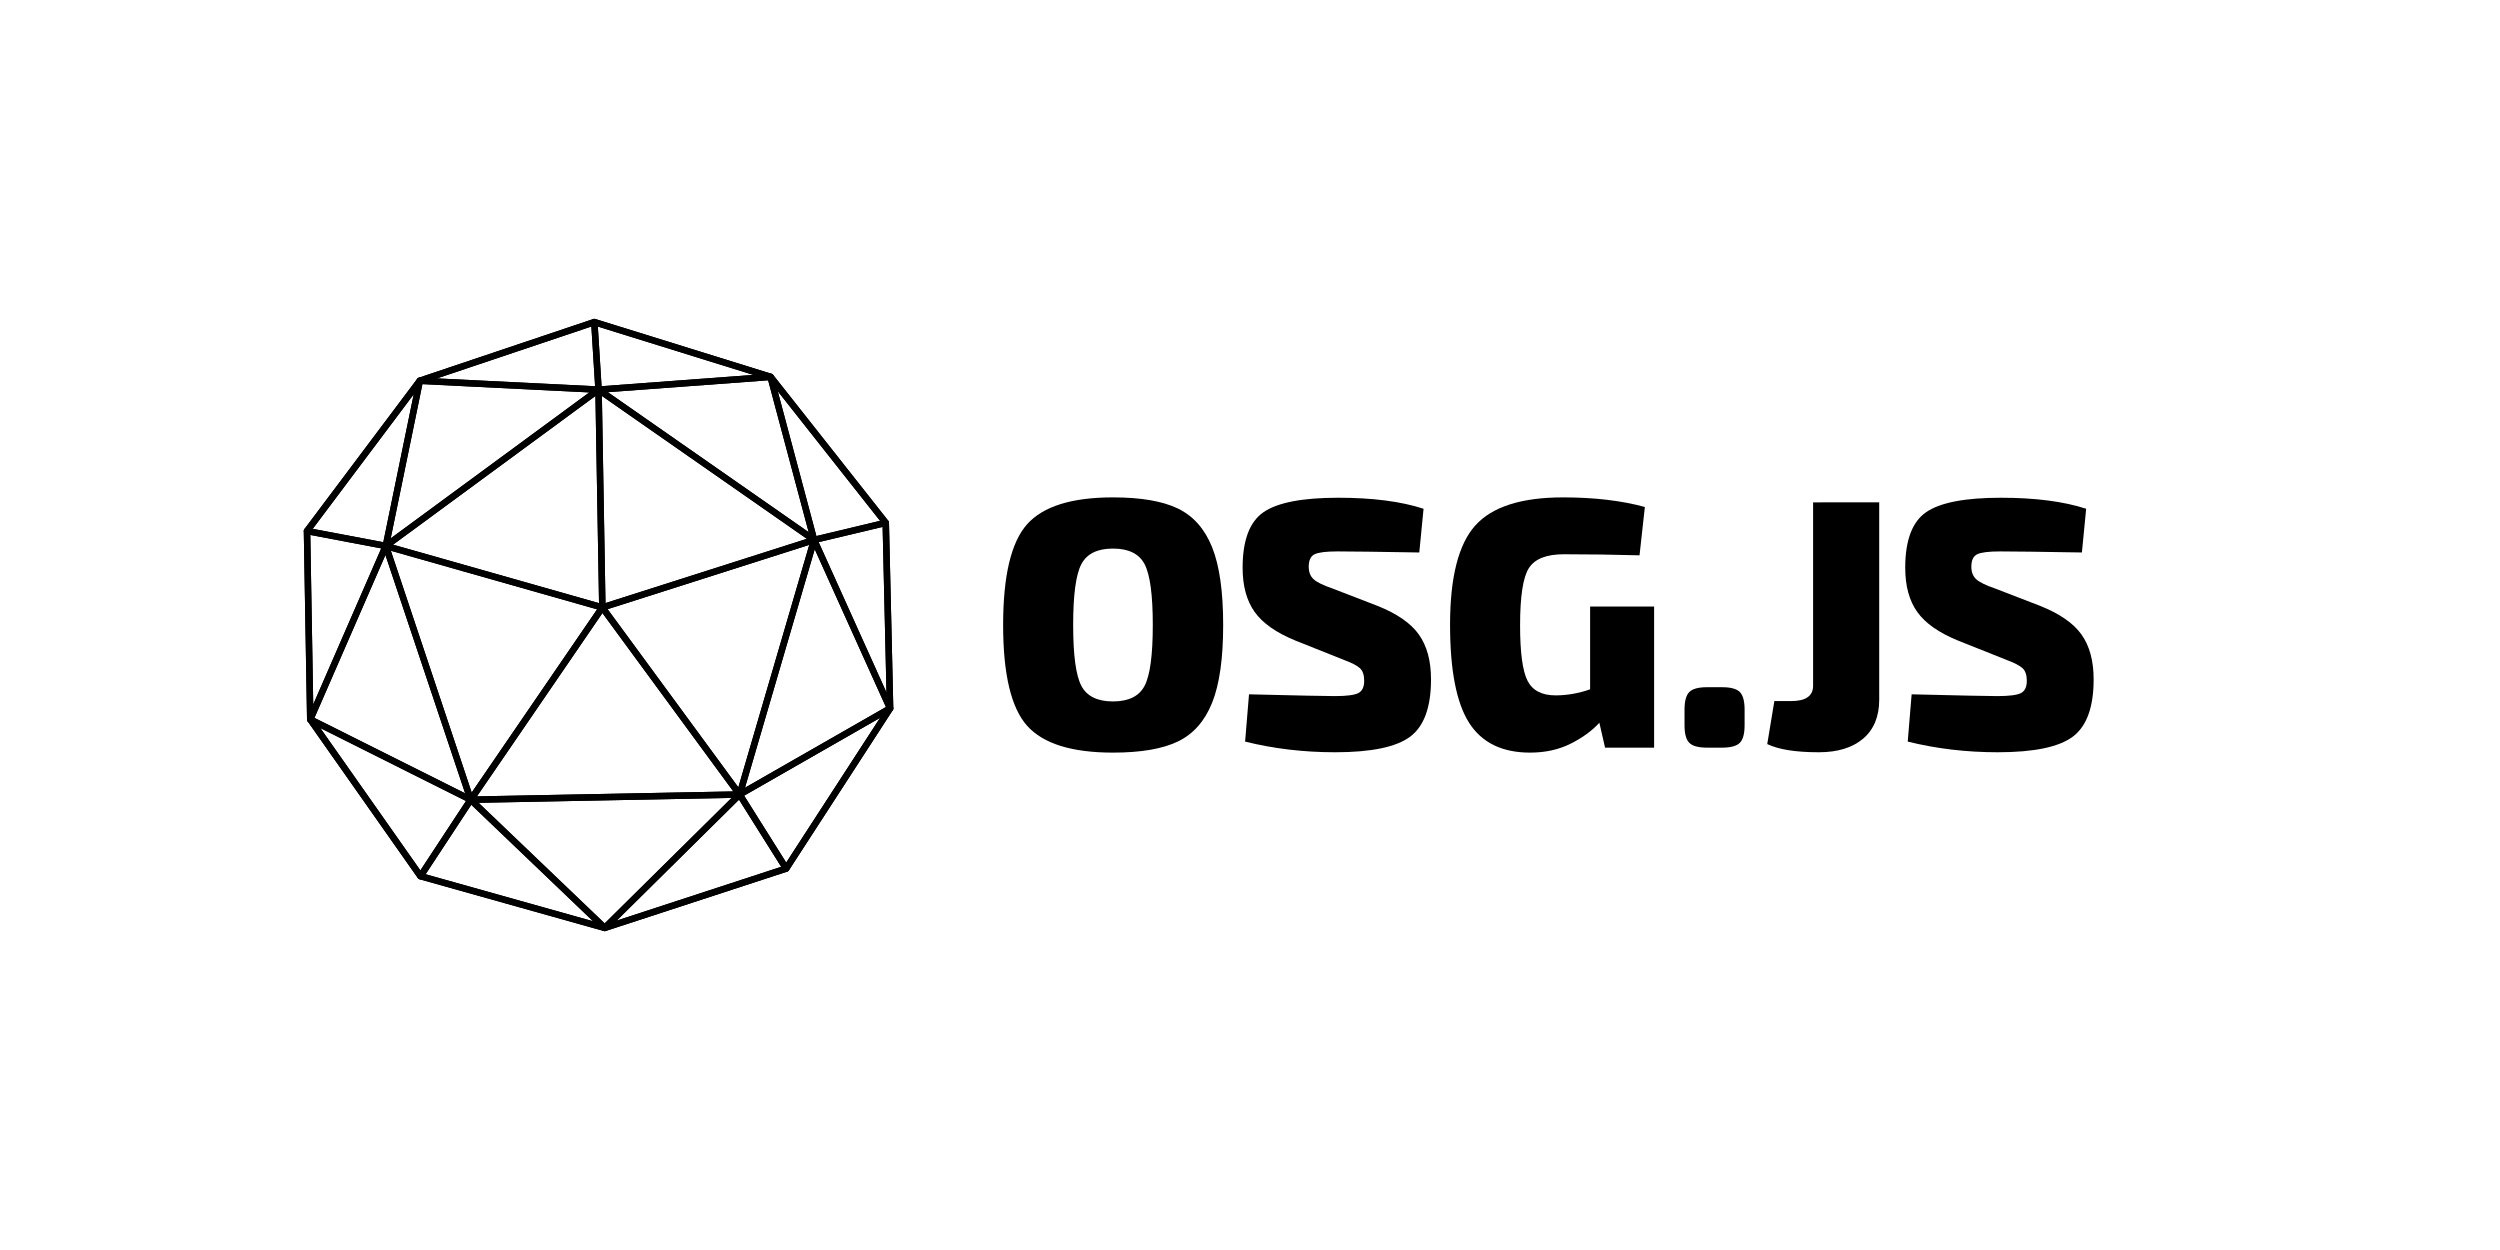 <?xml version="1.0" encoding="utf-8"?>
<!-- Generator: Adobe Illustrator 17.1.0, SVG Export Plug-In . SVG Version: 6.00 Build 0)  -->
<!DOCTYPE svg PUBLIC "-//W3C//DTD SVG 1.0//EN" "http://www.w3.org/TR/2001/REC-SVG-20010904/DTD/svg10.dtd">
<svg version="1.0" id="Calque_1" xmlns="http://www.w3.org/2000/svg" xmlns:xlink="http://www.w3.org/1999/xlink" x="0px" y="0px"
	 viewBox="0 0 1000 500" enable-background="new 0 0 1000 500" xml:space="preserve">
<g>
	<path d="M241.886,372.461c-0.118,0-0.236-0.016-0.351-0.048l-73.702-20.699c-0.288-0.081-0.539-0.259-0.712-0.504l-44.082-62.703
		c-0.149-0.213-0.232-0.465-0.236-0.725l-1.299-75.347c-0.005-0.289,0.087-0.571,0.26-0.802l45.122-60.105
		c0.158-0.21,0.376-0.368,0.625-0.451l69.805-23.47c0.259-0.087,0.539-0.09,0.8-0.009l70.497,21.911
		c0.251,0.078,0.471,0.23,0.634,0.436l46.075,58.373c0.175,0.221,0.272,0.493,0.279,0.775l1.732,74.221
		c0.006,0.261-0.066,0.518-0.209,0.737l-41.571,64.089c-0.162,0.249-0.404,0.435-0.686,0.528l-72.576,23.73
		C242.159,372.44,242.023,372.461,241.886,372.461z M168.981,349.338l72.876,20.467l71.764-23.464l41.103-63.367l-1.712-73.387
		l-45.556-57.716l-69.711-21.667l-69.024,23.208l-44.612,59.425l1.284,74.502L168.981,349.338z"/>
	<path d="M239.418,157.158c-0.021,0-0.043-0.001-0.064-0.001l-71.493-3.551c-0.624-0.031-1.137-0.501-1.222-1.12
		c-0.086-0.618,0.281-1.21,0.873-1.409l69.805-23.47c0.383-0.129,0.803-0.072,1.139,0.153c0.335,0.226,0.546,0.594,0.572,0.997
		l1.689,27.021c0.023,0.369-0.113,0.73-0.372,0.994C240.098,157.02,239.765,157.158,239.418,157.158z M174.847,151.352l63.184,3.138
		l-1.493-23.88L174.847,151.352z"/>
	<path d="M239.418,157.158c-0.313,0-0.616-0.113-0.854-0.32c-0.262-0.228-0.421-0.552-0.443-0.898l-1.689-27.021
		c-0.027-0.426,0.158-0.839,0.494-1.102c0.336-0.264,0.78-0.345,1.188-0.219l70.497,21.911c0.596,0.185,0.976,0.768,0.905,1.388
		c-0.071,0.62-0.572,1.102-1.194,1.148l-68.809,5.11C239.482,157.157,239.45,157.158,239.418,157.158z M239.143,130.638
		l1.489,23.828l60.678-4.506L239.143,130.638z"/>
	<path d="M154.329,219.688c-0.08,0-0.162-0.008-0.243-0.023l-31.525-5.976c-0.441-0.084-0.807-0.389-0.969-0.807
		c-0.162-0.418-0.097-0.891,0.172-1.249l45.122-60.105c0.365-0.486,1.019-0.655,1.573-0.404c0.554,0.25,0.861,0.851,0.739,1.446
		L155.6,218.651C155.474,219.264,154.934,219.688,154.329,219.688z M125.094,211.525l28.219,5.349l12.171-59.152L125.094,211.525z"
		/>
	<path d="M154.328,219.688c-0.243,0-0.487-0.068-0.701-0.205c-0.453-0.29-0.68-0.829-0.571-1.356l13.597-66.081
		c0.129-0.628,0.703-1.064,1.337-1.036l71.493,3.551c0.549,0.027,1.021,0.397,1.18,0.924c0.158,0.526-0.032,1.095-0.475,1.421
		l-85.09,62.53C154.869,219.604,154.598,219.688,154.328,219.688z M168.973,153.661l-12.691,61.68l79.424-58.366L168.973,153.661z"
		/>
	<path d="M240.934,244.284c-0.119,0-0.238-0.016-0.355-0.049l-86.606-24.596c-0.477-0.135-0.836-0.531-0.924-1.019
		c-0.088-0.488,0.11-0.984,0.509-1.277l85.09-62.53c0.392-0.287,0.91-0.333,1.346-0.117c0.435,0.215,0.714,0.656,0.722,1.141
		l1.513,86.96c0.009,0.061,0.013,0.124,0.013,0.188c0,0.717-0.581,1.299-1.299,1.299
		C240.941,244.284,240.937,244.284,240.934,244.284z M157.235,217.864l82.369,23.393l-1.441-82.863L157.235,217.864z"/>
	<path d="M240.934,244.284c-0.268,0-0.534-0.083-0.757-0.244c-0.334-0.239-0.535-0.622-0.542-1.033l-1.516-87.126
		c-0.009-0.488,0.257-0.94,0.688-1.169c0.43-0.229,0.954-0.198,1.354,0.081l86.216,60.105c0.405,0.283,0.616,0.771,0.541,1.26
		c-0.074,0.489-0.419,0.893-0.89,1.044l-84.701,27.021C241.199,244.264,241.066,244.284,240.934,244.284z M240.761,158.379
		l1.441,82.837l80.532-25.691L240.761,158.379z"/>
	<path d="M325.634,217.263c-0.26,0-0.52-0.078-0.743-0.233l-86.216-60.105c-0.451-0.314-0.655-0.879-0.51-1.409
		c0.145-0.53,0.608-0.911,1.157-0.952l68.808-5.11c0.618-0.044,1.191,0.357,1.351,0.961l17.366,65.058
		c0.062,0.152,0.096,0.318,0.096,0.491c0,0.718-0.582,1.299-1.299,1.299C325.641,217.263,325.638,217.263,325.634,217.263z
		 M243.16,156.884l80.303,55.982l-16.214-60.742L243.16,156.884z"/>
	<path d="M325.633,217.263c-0.575,0-1.099-0.385-1.254-0.964l-17.408-65.214c-0.159-0.595,0.122-1.22,0.673-1.496
		c0.552-0.276,1.221-0.127,1.602,0.356l46.075,58.373c0.275,0.348,0.353,0.812,0.207,1.231c-0.145,0.419-0.494,0.735-0.926,0.838
		l-28.667,6.842C325.835,217.251,325.733,217.263,325.633,217.263z M311.104,156.492l15.459,57.915l25.459-6.076L311.104,156.492z"
		/>
	<path d="M124.102,289.059c-0.084,0-0.169-0.008-0.254-0.025c-0.599-0.12-1.034-0.641-1.045-1.252l-1.299-75.347
		c-0.007-0.391,0.163-0.764,0.462-1.016c0.299-0.252,0.694-0.356,1.079-0.283l31.525,5.976c0.388,0.074,0.722,0.32,0.906,0.669
		c0.185,0.349,0.2,0.764,0.043,1.126l-30.226,69.371C125.084,288.76,124.611,289.059,124.102,289.059z M124.129,213.987
		l1.169,67.776l27.189-62.401L124.129,213.987z"/>
	<path d="M188.277,321.19c-0.198,0-0.397-0.045-0.581-0.138l-64.175-32.131c-0.618-0.309-0.885-1.047-0.609-1.681l30.226-69.371
		c0.215-0.493,0.708-0.799,1.248-0.779c0.537,0.024,1.004,0.376,1.175,0.886l33.899,101.352c0.082,0.171,0.128,0.361,0.128,0.563
		c0,0.718-0.581,1.299-1.299,1.299C188.283,321.19,188.28,321.19,188.277,321.19z M125.785,287.15l60.263,30.173l-31.88-95.315
		L125.785,287.15z"/>
	<path d="M188.277,321.19c-0.06,0-0.12-0.004-0.18-0.013c-0.488-0.068-0.896-0.407-1.053-0.874l-33.949-101.502
		c-0.153-0.457-0.04-0.961,0.293-1.309c0.333-0.349,0.832-0.484,1.295-0.353l86.606,24.596c0.402,0.114,0.725,0.415,0.867,0.808
		c0.142,0.393,0.086,0.831-0.15,1.176l-52.656,76.906C189.105,320.982,188.702,321.19,188.277,321.19z M156.34,220.311l32.34,96.692
		l50.161-73.261L156.34,220.311z"/>
	<path d="M188.277,321.19c-0.477,0-0.916-0.261-1.143-0.682c-0.231-0.428-0.204-0.949,0.071-1.351l52.657-76.907
		c0.238-0.347,0.63-0.558,1.051-0.565c0.426-0.019,0.82,0.191,1.069,0.53l54.908,74.828c0.287,0.391,0.332,0.909,0.117,1.344
		c-0.215,0.435-0.655,0.714-1.14,0.723l-107.565,2.078C188.294,321.19,188.285,321.19,188.277,321.19z M240.97,245.231
		l-50.196,73.313l102.539-1.981L240.97,245.231z"/>
	<path d="M295.842,319.112c-0.41,0-0.8-0.193-1.047-0.531l-54.908-74.828c-0.247-0.337-0.317-0.773-0.188-1.17
		c0.129-0.398,0.442-0.709,0.841-0.836l84.701-27.021c0.456-0.146,0.959-0.028,1.302,0.308c0.344,0.335,0.474,0.833,0.34,1.294
		l-29.792,101.849c-0.139,0.474-0.535,0.829-1.022,0.914C295.992,319.105,295.917,319.112,295.842,319.112z M243.05,243.673
		l52.283,71.251l28.368-96.98L243.05,243.673z"/>
	<path d="M295.842,319.112c-0.286,0-0.57-0.094-0.804-0.279c-0.416-0.328-0.591-0.876-0.443-1.385l29.792-101.849
		c0.153-0.522,0.614-0.894,1.157-0.931c0.548-0.035,1.051,0.266,1.275,0.762l30.399,67.379c0.275,0.61,0.042,1.329-0.539,1.662
		l-60.191,34.47C296.287,319.055,296.064,319.112,295.842,319.112z M325.895,219.7l-27.901,95.384l56.37-32.281L325.895,219.7z"/>
	<path d="M356.033,284.642c-0.501,0-0.97-0.292-1.184-0.765l-30.399-67.379c-0.159-0.353-0.152-0.759,0.018-1.107
		c0.171-0.348,0.488-0.601,0.865-0.691L354,207.858c0.38-0.091,0.783-0.005,1.095,0.235c0.31,0.239,0.496,0.607,0.505,0.999
		l1.728,74.056c0.01,0.063,0.014,0.129,0.014,0.195c0,0.714-0.575,1.293-1.287,1.299
		C356.047,284.642,356.04,284.642,356.033,284.642z M327.465,216.863l27.12,60.112l-1.545-66.216L327.465,216.863z"/>
	<path d="M168.184,351.762c-0.423,0-0.819-0.206-1.063-0.552l-44.083-62.703c-0.342-0.487-0.31-1.144,0.078-1.595
		c0.388-0.451,1.033-0.581,1.566-0.314l64.175,32.131c0.332,0.166,0.577,0.466,0.673,0.824c0.096,0.359,0.035,0.741-0.169,1.051
		l-20.092,30.572c-0.236,0.359-0.635,0.578-1.065,0.586C168.198,351.762,168.191,351.762,168.184,351.762z M128.129,291.229
		l40.019,56.924l18.241-27.754L128.129,291.229z"/>
	<path d="M241.886,372.461c-0.117,0-0.234-0.016-0.351-0.048l-73.702-20.699c-0.399-0.112-0.721-0.408-0.866-0.796
		c-0.145-0.388-0.096-0.823,0.131-1.169l20.092-30.572c0.212-0.322,0.556-0.534,0.939-0.577c0.382-0.045,0.766,0.086,1.045,0.352
		l53.609,51.27c0.431,0.412,0.526,1.065,0.231,1.583C242.779,372.218,242.344,372.461,241.886,372.461z M170.245,349.693
		l66.982,18.811l-48.722-46.596L170.245,349.693z"/>
	<path d="M241.886,372.461c-0.323,0-0.646-0.12-0.898-0.36l-53.609-51.27c-0.38-0.363-0.504-0.921-0.312-1.411
		c0.191-0.49,0.659-0.816,1.185-0.827l107.565-2.079c0.531-0.001,1.015,0.305,1.221,0.794c0.207,0.49,0.094,1.056-0.283,1.429
		l-53.956,53.349C242.547,372.336,242.216,372.461,241.886,372.461z M191.451,321.129l50.42,48.22l50.746-50.175L191.451,321.129z"
		/>
	<path d="M241.886,372.461c-0.443,0-0.868-0.228-1.109-0.623c-0.314-0.514-0.233-1.177,0.195-1.6l53.956-53.349
		c0.28-0.277,0.666-0.411,1.063-0.367c0.391,0.045,0.741,0.265,0.951,0.599l18.62,29.619c0.213,0.339,0.258,0.757,0.122,1.133
		c-0.136,0.376-0.438,0.669-0.818,0.793l-72.576,23.73C242.157,372.44,242.021,372.461,241.886,372.461z M295.604,319.875
		l-48.892,48.342l65.764-21.503L295.604,319.875z"/>
	<path d="M314.462,348.731c-0.003,0-0.006,0-0.009,0c-0.444-0.003-0.855-0.232-1.091-0.608l-18.62-29.619
		c-0.188-0.299-0.247-0.663-0.161-1.006c0.086-0.344,0.308-0.637,0.615-0.813l60.191-34.47c0.521-0.297,1.177-0.201,1.589,0.235
		c0.412,0.435,0.473,1.097,0.146,1.6l-41.571,64.089C315.313,348.508,314.902,348.731,314.462,348.731z M297.662,318.267
		l16.817,26.751l37.545-57.883L297.662,318.267z"/>
</g>
<g>
	<path d="M445.191,198.954c11.184,0,19.857,1.493,26.021,4.479c6.161,2.986,10.71,8.154,13.65,15.499
		c2.937,7.347,4.408,17.703,4.408,31.069c0,13.365-1.471,23.723-4.408,31.067c-2.939,7.348-7.489,12.513-13.65,15.499
		c-6.163,2.986-14.837,4.479-26.021,4.479c-16.494,0-27.94-3.576-34.339-10.734c-6.398-7.156-9.598-20.594-9.598-40.311
		c0-19.716,3.199-33.153,9.598-40.311C417.25,202.533,428.697,198.954,445.191,198.954z M457.846,225.686
		c-2.182-4.17-6.399-6.256-12.655-6.256c-6.256,0-10.476,2.087-12.655,6.256c-2.182,4.172-3.271,12.277-3.271,24.315
		c0,12.039,1.088,20.144,3.271,24.314c2.179,4.173,6.398,6.257,12.655,6.257c6.256,0,10.473-2.084,12.655-6.257
		c2.179-4.17,3.27-12.274,3.27-24.314C461.116,237.963,460.025,229.858,457.846,225.686z"/>
	<path d="M537.854,264.077l-19.622-7.82c-7.678-3.128-13.13-6.942-16.352-11.446c-3.224-4.501-4.835-10.402-4.835-17.703
		c0-10.995,2.795-18.413,8.389-22.253c5.592-3.839,15.545-5.759,29.86-5.759c13.744,0,25.119,1.471,34.125,4.408l-1.706,17.489
		c-16.778-0.285-27.681-0.427-32.704-0.427c-4.55,0-7.607,0.38-9.171,1.138c-1.564,0.76-2.346,2.417-2.346,4.977
		c0,2.182,0.662,3.863,1.991,5.048c1.326,1.186,3.79,2.395,7.394,3.626l18.058,6.967c7.866,3.128,13.412,6.968,16.636,11.518
		c3.222,4.55,4.834,10.522,4.834,17.916c0,11.09-2.772,18.722-8.317,22.892c-5.546,4.173-15.57,6.257-30.073,6.257
		c-12.513,0-24.505-1.422-35.974-4.266l1.564-18.911c19.431,0.476,30.855,0.711,34.268,0.711c4.739,0,7.891-0.402,9.456-1.209
		c1.565-0.804,2.346-2.439,2.346-4.905c0-2.275-0.546-3.933-1.635-4.977C542.948,266.305,540.886,265.215,537.854,264.077z"/>
	<path d="M661.642,242.607v56.449h-19.622l-2.275-9.953c-2.939,3.224-6.778,6.021-11.518,8.389
		c-4.741,2.369-10.144,3.555-16.209,3.555c-11.187,0-19.315-3.98-24.386-11.943c-5.072-7.963-7.607-21.044-7.607-39.244
		c0-18.958,3.364-32.182,10.096-39.671c6.73-7.487,18.436-11.233,35.121-11.233c12.417,0,23.318,1.28,32.703,3.839l-2.133,19.337
		c-10.237-0.284-20.333-0.426-30.286-0.426c-6.921,0-11.566,1.826-13.935,5.474c-2.37,3.65-3.555,11.304-3.555,22.963
		c0,10.902,0.995,18.296,2.986,22.182c1.99,3.888,5.733,5.83,11.232,5.83c4.55,0,9.146-0.805,13.792-2.418v-33.129H661.642z"/>
	<path d="M682.769,274.884h6.114c3.412,0,5.759,0.64,7.038,1.919c1.28,1.28,1.92,3.626,1.92,7.039v6.256
		c0,3.413-0.64,5.759-1.92,7.038c-1.279,1.28-3.626,1.92-7.038,1.92h-6.114c-3.412,0-5.759-0.64-7.038-1.92
		c-1.28-1.279-1.92-3.625-1.92-7.038v-6.256c0-3.413,0.64-5.759,1.92-7.039C677.01,275.523,679.356,274.884,682.769,274.884z"/>
	<path d="M751.686,200.945v78.915c0,6.732-2.133,11.922-6.398,15.569c-4.266,3.648-10.19,5.475-17.773,5.475
		c-9.195,0-16.067-1.091-20.617-3.271l2.844-17.205h6.683c5.877,0,8.816-2.037,8.816-6.114v-73.369H751.686z"/>
	<path d="M802.9,264.077l-19.622-7.82c-7.678-3.128-13.13-6.942-16.352-11.446c-3.224-4.501-4.834-10.402-4.834-17.703
		c0-10.995,2.795-18.413,8.389-22.253c5.592-3.839,15.545-5.759,29.859-5.759c13.744,0,25.119,1.471,34.126,4.408l-1.706,17.489
		c-16.778-0.285-27.681-0.427-32.704-0.427c-4.55,0-7.606,0.38-9.171,1.138c-1.564,0.76-2.346,2.417-2.346,4.977
		c0,2.182,0.661,3.863,1.99,5.048c1.326,1.186,3.79,2.395,7.393,3.626l18.059,6.967c7.866,3.128,13.412,6.968,16.636,11.518
		c3.222,4.55,4.834,10.522,4.834,17.916c0,11.09-2.772,18.722-8.317,22.892c-5.546,4.173-15.57,6.257-30.073,6.257
		c-12.513,0-24.505-1.422-35.974-4.266l1.563-18.911c19.432,0.476,30.855,0.711,34.268,0.711c4.739,0,7.892-0.402,9.456-1.209
		c1.564-0.804,2.346-2.439,2.346-4.905c0-2.275-0.546-3.933-1.635-4.977C807.995,266.305,805.934,265.215,802.9,264.077z"/>
</g>
<g>
</g>
<g>
</g>
<g>
</g>
<g>
</g>
<g>
</g>
<g>
</g>
<g>
</g>
<g>
</g>
<g>
</g>
<g>
</g>
<g>
</g>
<g>
</g>
<g>
</g>
<g>
</g>
<g>
</g>
</svg>
